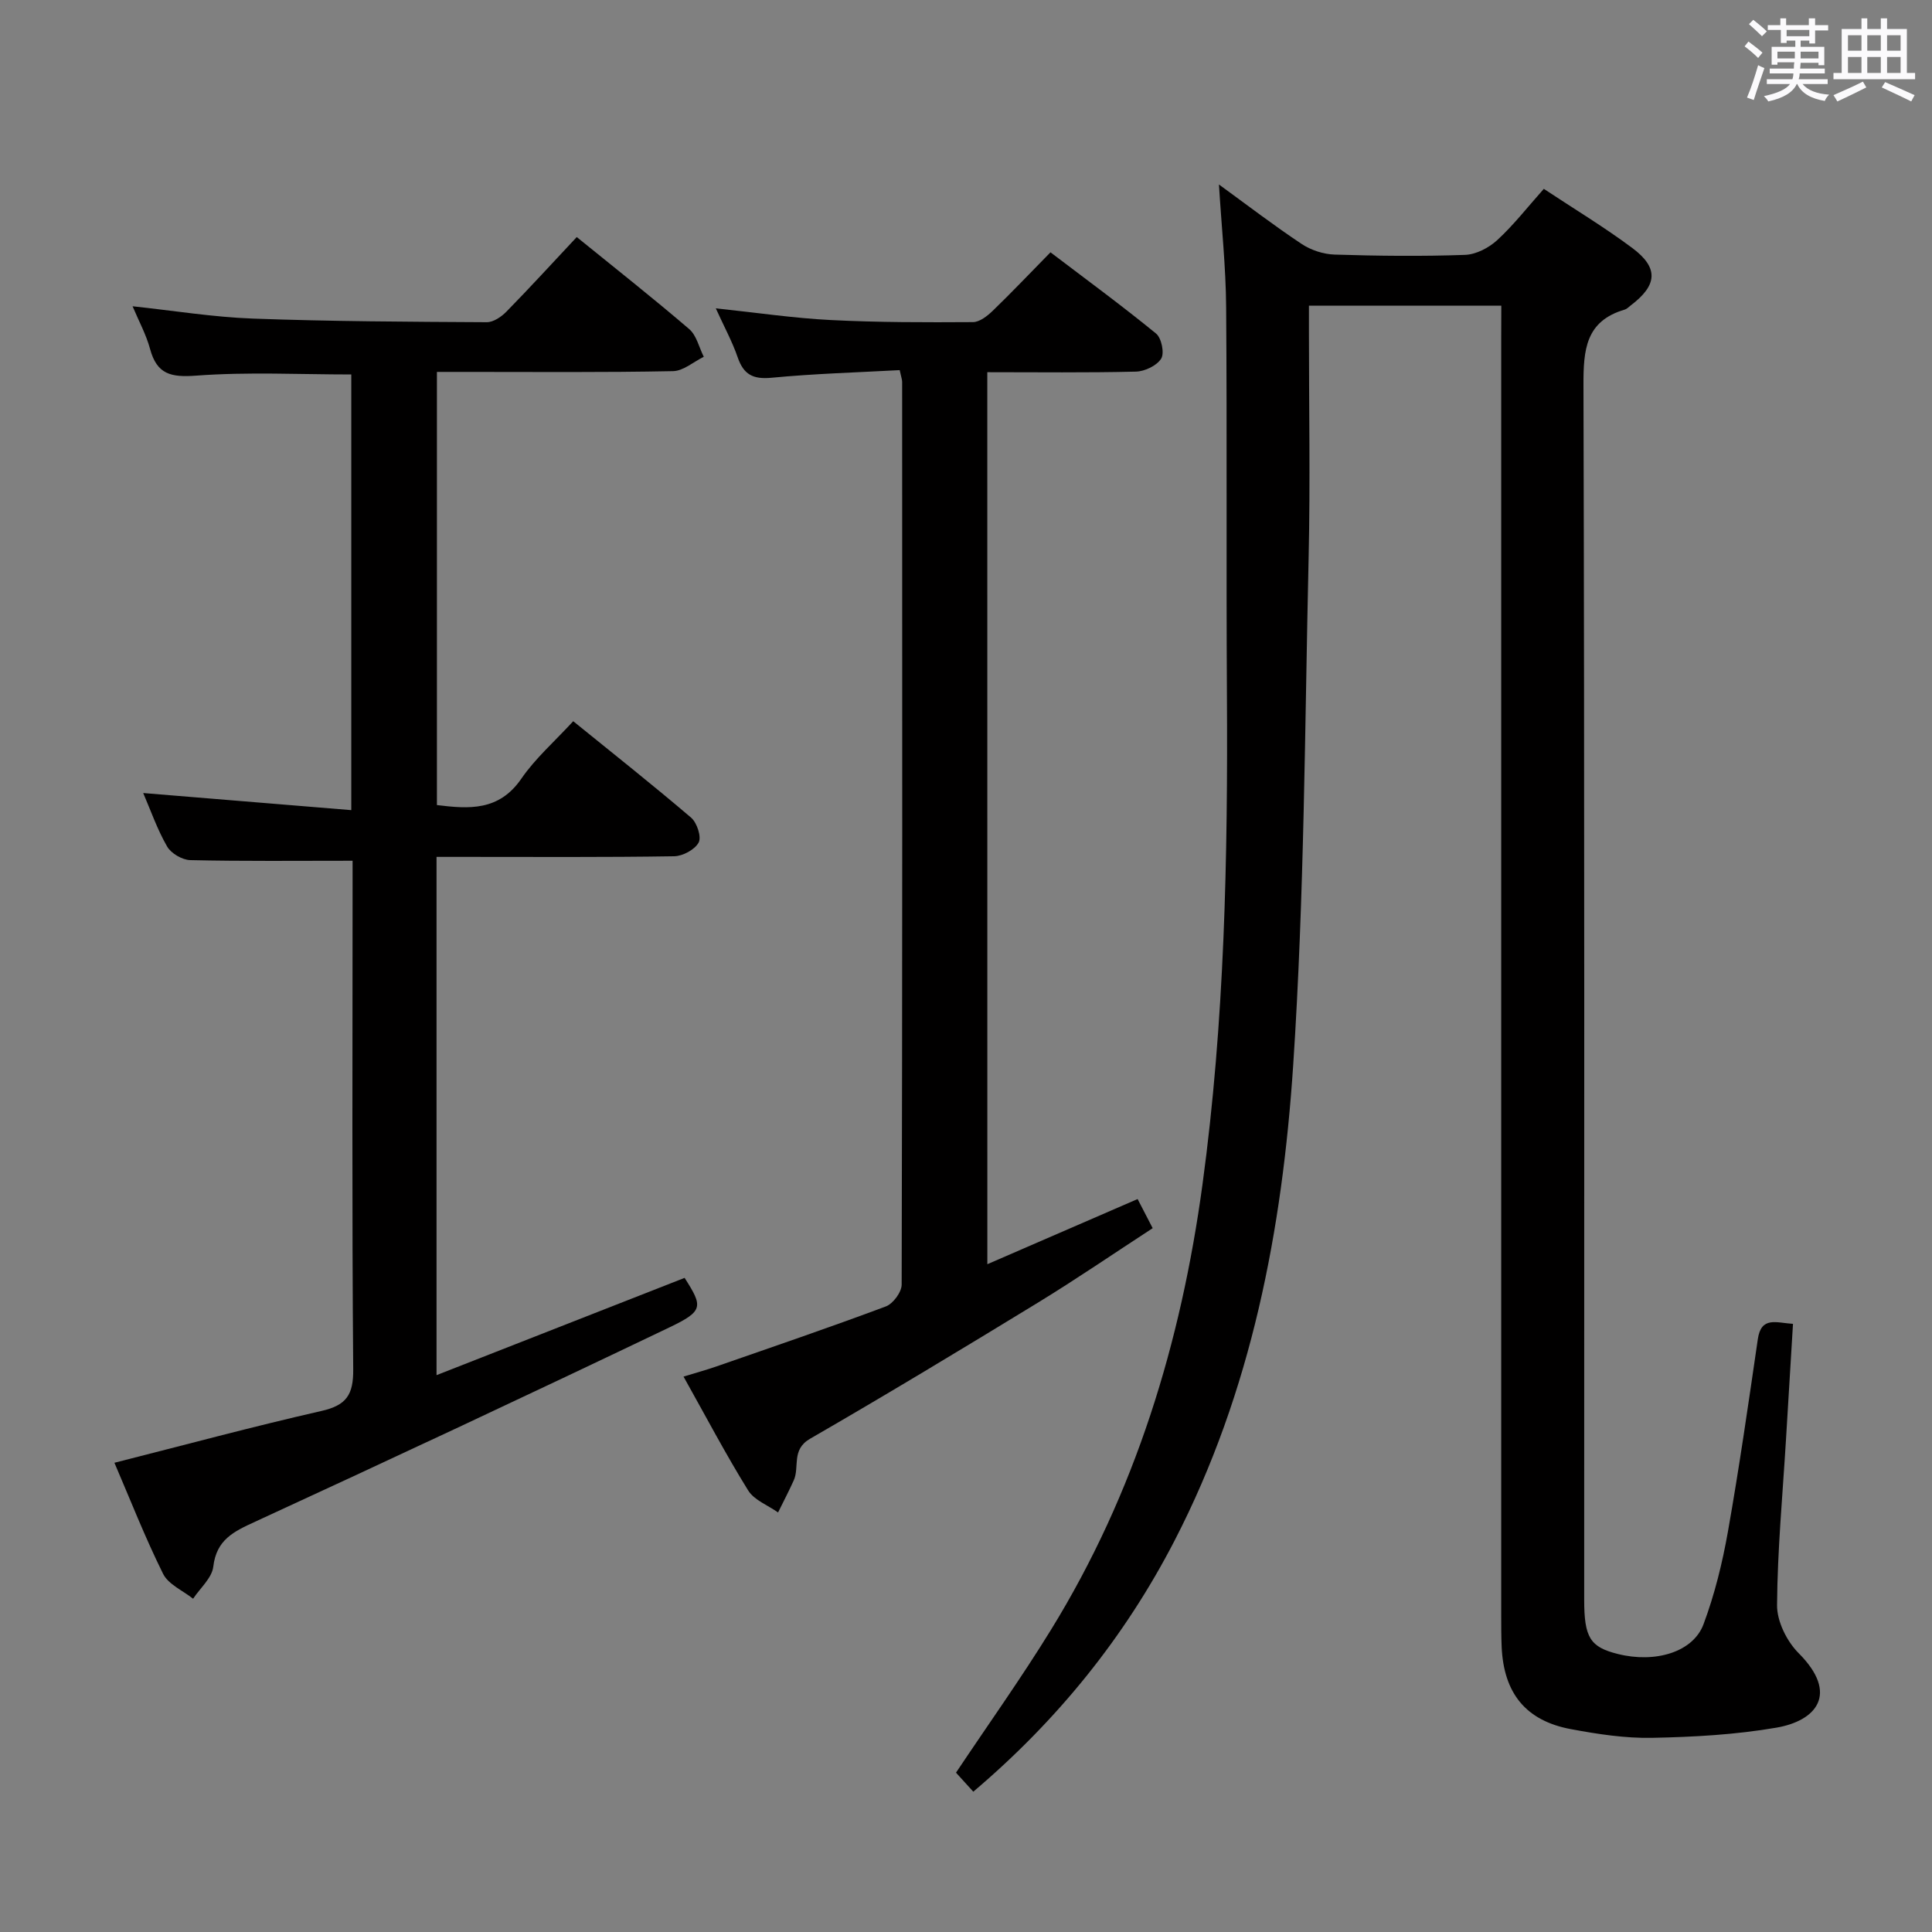 <svg enable-background="new 0 0 400 400" viewBox="0 0 400 400" xmlns="http://www.w3.org/2000/svg"><rect x="0" y="0" width="400" height="400" fill="#808080" stroke="none"/><path d="m361.2 9.6.8-1c.9.7 1.9 1.4 2.9 2.3l-.9 1.1c-1-1-2-1.8-2.8-2.4zm.5 10.6c.9-2.1 1.6-4.3 2.3-6.7.4.2.8.4 1.3.6-.7 2.1-1.5 4.3-2.2 6.6zm.4-15.2.9-.9c1 .8 2 1.6 2.8 2.4l-1 1c-.9-.9-1.8-1.7-2.7-2.5zm12.5-1.2h1.2v1.4h2.7v1.1h-2.7v2.7h-1.2v-.6h-1.8v1.3h4.9v3.8h-1.2v-.5h-3.7c0 .4-.1.9-.1 1.2h5.1v1h-5.2c0 .5-.1.9-.2 1.2h6v1h-5.2c1.1 1.3 2.9 2 5.5 2.2-.4.4-.7.8-.9 1.3-2.9-.5-4.8-1.6-5.7-3.5h-.1c-.8 1.7-2.7 2.9-5.9 3.6-.2-.4-.6-.8-.9-1.1 2.8-.6 4.6-1.4 5.4-2.5h-4.8v-1h5.3c.1-.3.2-.7.2-1.2h-4.9v-1h5c0-.4 0-.8.1-1.3h-3.5v.5h-1.2v-3.7h4.9v-1.3h-1.8v.5h-1.2v-2.7h-2.7v-1h2.6v-1.4h1.2v1.4h4.7v-1.4zm-6.6 8.3h3.6c0-.4 0-.9 0-1.4h-3.6zm1.9-4.6h4.7v-1.3h-4.7zm6.6 3.2h-3.7v1.4h3.7z" fill="#fbfafc"/><path d="m385.3 3.8h1.3v2.2h2.8v-2.2h1.3v2.2h4.1v9.1h1.7v1.3h-16.9v-1.3h1.7v-9.1h4.1v-2.2zm.4 13.1.7 1.2c-1.8.9-3.8 1.9-6 2.9-.2-.4-.5-.8-.8-1.3 2.3-1 4.3-1.9 6.1-2.8zm-3.1-6.4h2.8v-3.2h-2.8zm0 4.6h2.8v-3.3h-2.8zm4-4.6h2.8v-3.2h-2.8zm0 4.6h2.8v-3.3h-2.8zm3.7 1.9c2.1.9 4.1 1.8 6.1 2.7l-.7 1.3c-2.2-1.1-4.2-2-6.1-2.9zm3.2-9.7h-2.8v3.2h2.8v-3.1zm-2.8 7.8h2.8v-3.3h-2.8z" fill="#fbfafc"/><g fill="#010000"><path d="m310.83 63.28c-13.65 0-26.44 0-39.83 0v5.52c0 15.5.29 31-.06 46.49-.8 35.1-.88 70.25-3.2 105.25-2.26 34.06-8.61 67.52-24.54 98.39-10.37 20.09-24.3 37.28-41.69 52.02-1.25-1.38-2.45-2.69-3.58-3.94 6.65-9.96 13.5-19.56 19.66-29.57 17.46-28.34 26.92-59.43 31.38-92.27 4.58-33.74 5.26-67.63 5.05-101.59-.16-26.66.04-53.32-.16-79.98-.06-8.28-.95-16.54-1.49-25.4 5.86 4.26 11.37 8.49 17.14 12.32 1.93 1.28 4.51 2.12 6.82 2.19 8.99.28 18 .38 26.98.06 2.29-.08 4.94-1.46 6.68-3.06 3.41-3.14 6.29-6.85 9.64-10.61 6.19 4.1 12.46 7.88 18.3 12.23 5.53 4.12 5.24 7.71-.3 11.9-.4.3-.77.72-1.22.86-8.15 2.37-8.59 8.34-8.57 15.68.23 83.81.15 167.63.15 251.44 0 7.83 1.22 9.8 6.97 11.23 7.75 1.94 15.58-.37 17.74-6.17 2.3-6.17 3.9-12.68 5.05-19.17 2.34-13.24 4.25-26.55 6.19-39.86.7-4.76 3.81-3.37 7.28-3.15-.49 8.11-.97 16.03-1.45 23.94-.69 11.44-1.77 22.88-1.85 34.33-.02 3.34 2.03 7.47 4.47 9.91 8.49 8.51 3.52 14.03-4.59 15.42-8.46 1.46-17.15 1.94-25.76 2.11-5.59.11-11.27-.77-16.8-1.8-9.34-1.74-13.92-7.44-14.34-17.06-.09-2.16-.09-4.33-.09-6.5 0-88.15 0-176.29 0-264.44.02-2.08.02-4.21.02-6.72z"/><path d="m73 178.21c-11.7 0-22.65.12-33.6-.13-1.67-.04-3.98-1.39-4.8-2.82-2.04-3.53-3.39-7.46-4.95-11.07 14.43 1.19 28.57 2.35 43.08 3.54 0-30.76 0-60.36 0-90.2-10.66 0-21.43-.56-32.11.24-5.23.39-8.13-.26-9.55-5.52-.81-3-2.35-5.8-3.62-8.84 8.52.91 16.69 2.25 24.89 2.55 16.13.59 32.28.66 48.43.75 1.38.01 3.04-1.12 4.09-2.2 4.88-4.98 9.58-10.13 14.55-15.43 7.91 6.42 15.73 12.58 23.29 19.06 1.52 1.31 2.03 3.79 3.01 5.73-2.12 1.04-4.23 2.93-6.36 2.97-14.34.29-28.67.16-43.01.16-1.83 0-3.65 0-5.88 0v89.68c6.64.82 12.86 1.27 17.49-5.48 2.89-4.2 6.85-7.66 10.73-11.88 8.3 6.73 16.48 13.2 24.41 19.97 1.21 1.04 2.18 3.98 1.56 5.14-.78 1.47-3.29 2.82-5.07 2.85-14.49.23-28.99.13-43.49.13-1.8 0-3.6 0-5.71 0v107.3c17.39-6.82 34.33-13.46 51.36-20.14 3.8 5.96 3.96 6.85-3.16 10.26-28.47 13.63-57.06 27.01-85.73 40.21-4.44 2.04-8.03 3.71-8.69 9.31-.27 2.35-2.72 4.44-4.18 6.65-2.12-1.69-5.11-2.95-6.21-5.15-3.75-7.55-6.83-15.44-10.08-23 14.57-3.69 28.64-7.49 42.84-10.72 5.17-1.17 6.65-3.32 6.6-8.65-.28-33.33-.13-66.66-.13-99.99 0-1.8 0-3.6 0-5.28z"/><path d="m204.42 261.74c10.71-4.64 20.7-8.97 31.11-13.49.94 1.82 1.9 3.67 3.12 6.03-8.06 5.25-15.83 10.57-23.86 15.48-15.6 9.53-31.25 18.98-47.08 28.12-3.93 2.27-2.12 5.84-3.38 8.63-1.01 2.24-2.15 4.42-3.24 6.63-2.11-1.5-4.96-2.55-6.21-4.59-4.63-7.47-8.73-15.27-13.36-23.54 2.49-.77 4.63-1.35 6.71-2.07 11.75-4.09 23.53-8.1 35.18-12.46 1.49-.56 3.27-2.96 3.27-4.52.16-62.3.12-124.6.1-186.9 0-.47-.19-.94-.51-2.43-8.78.48-17.69.73-26.54 1.58-3.82.36-5.77-.65-7-4.23-1.12-3.26-2.8-6.32-4.53-10.14 8.39.88 16.07 2.03 23.79 2.42 9.8.5 19.63.49 29.45.43 1.39-.01 2.98-1.27 4.1-2.35 3.95-3.81 7.72-7.8 11.95-12.1 7.49 5.69 14.83 11.07 21.86 16.82 1.13.92 1.77 4.06 1.06 5.19-.91 1.46-3.39 2.64-5.23 2.69-10.13.25-20.28.12-30.77.12.01 61.3.01 122.35.01 184.68z"/></g></svg>